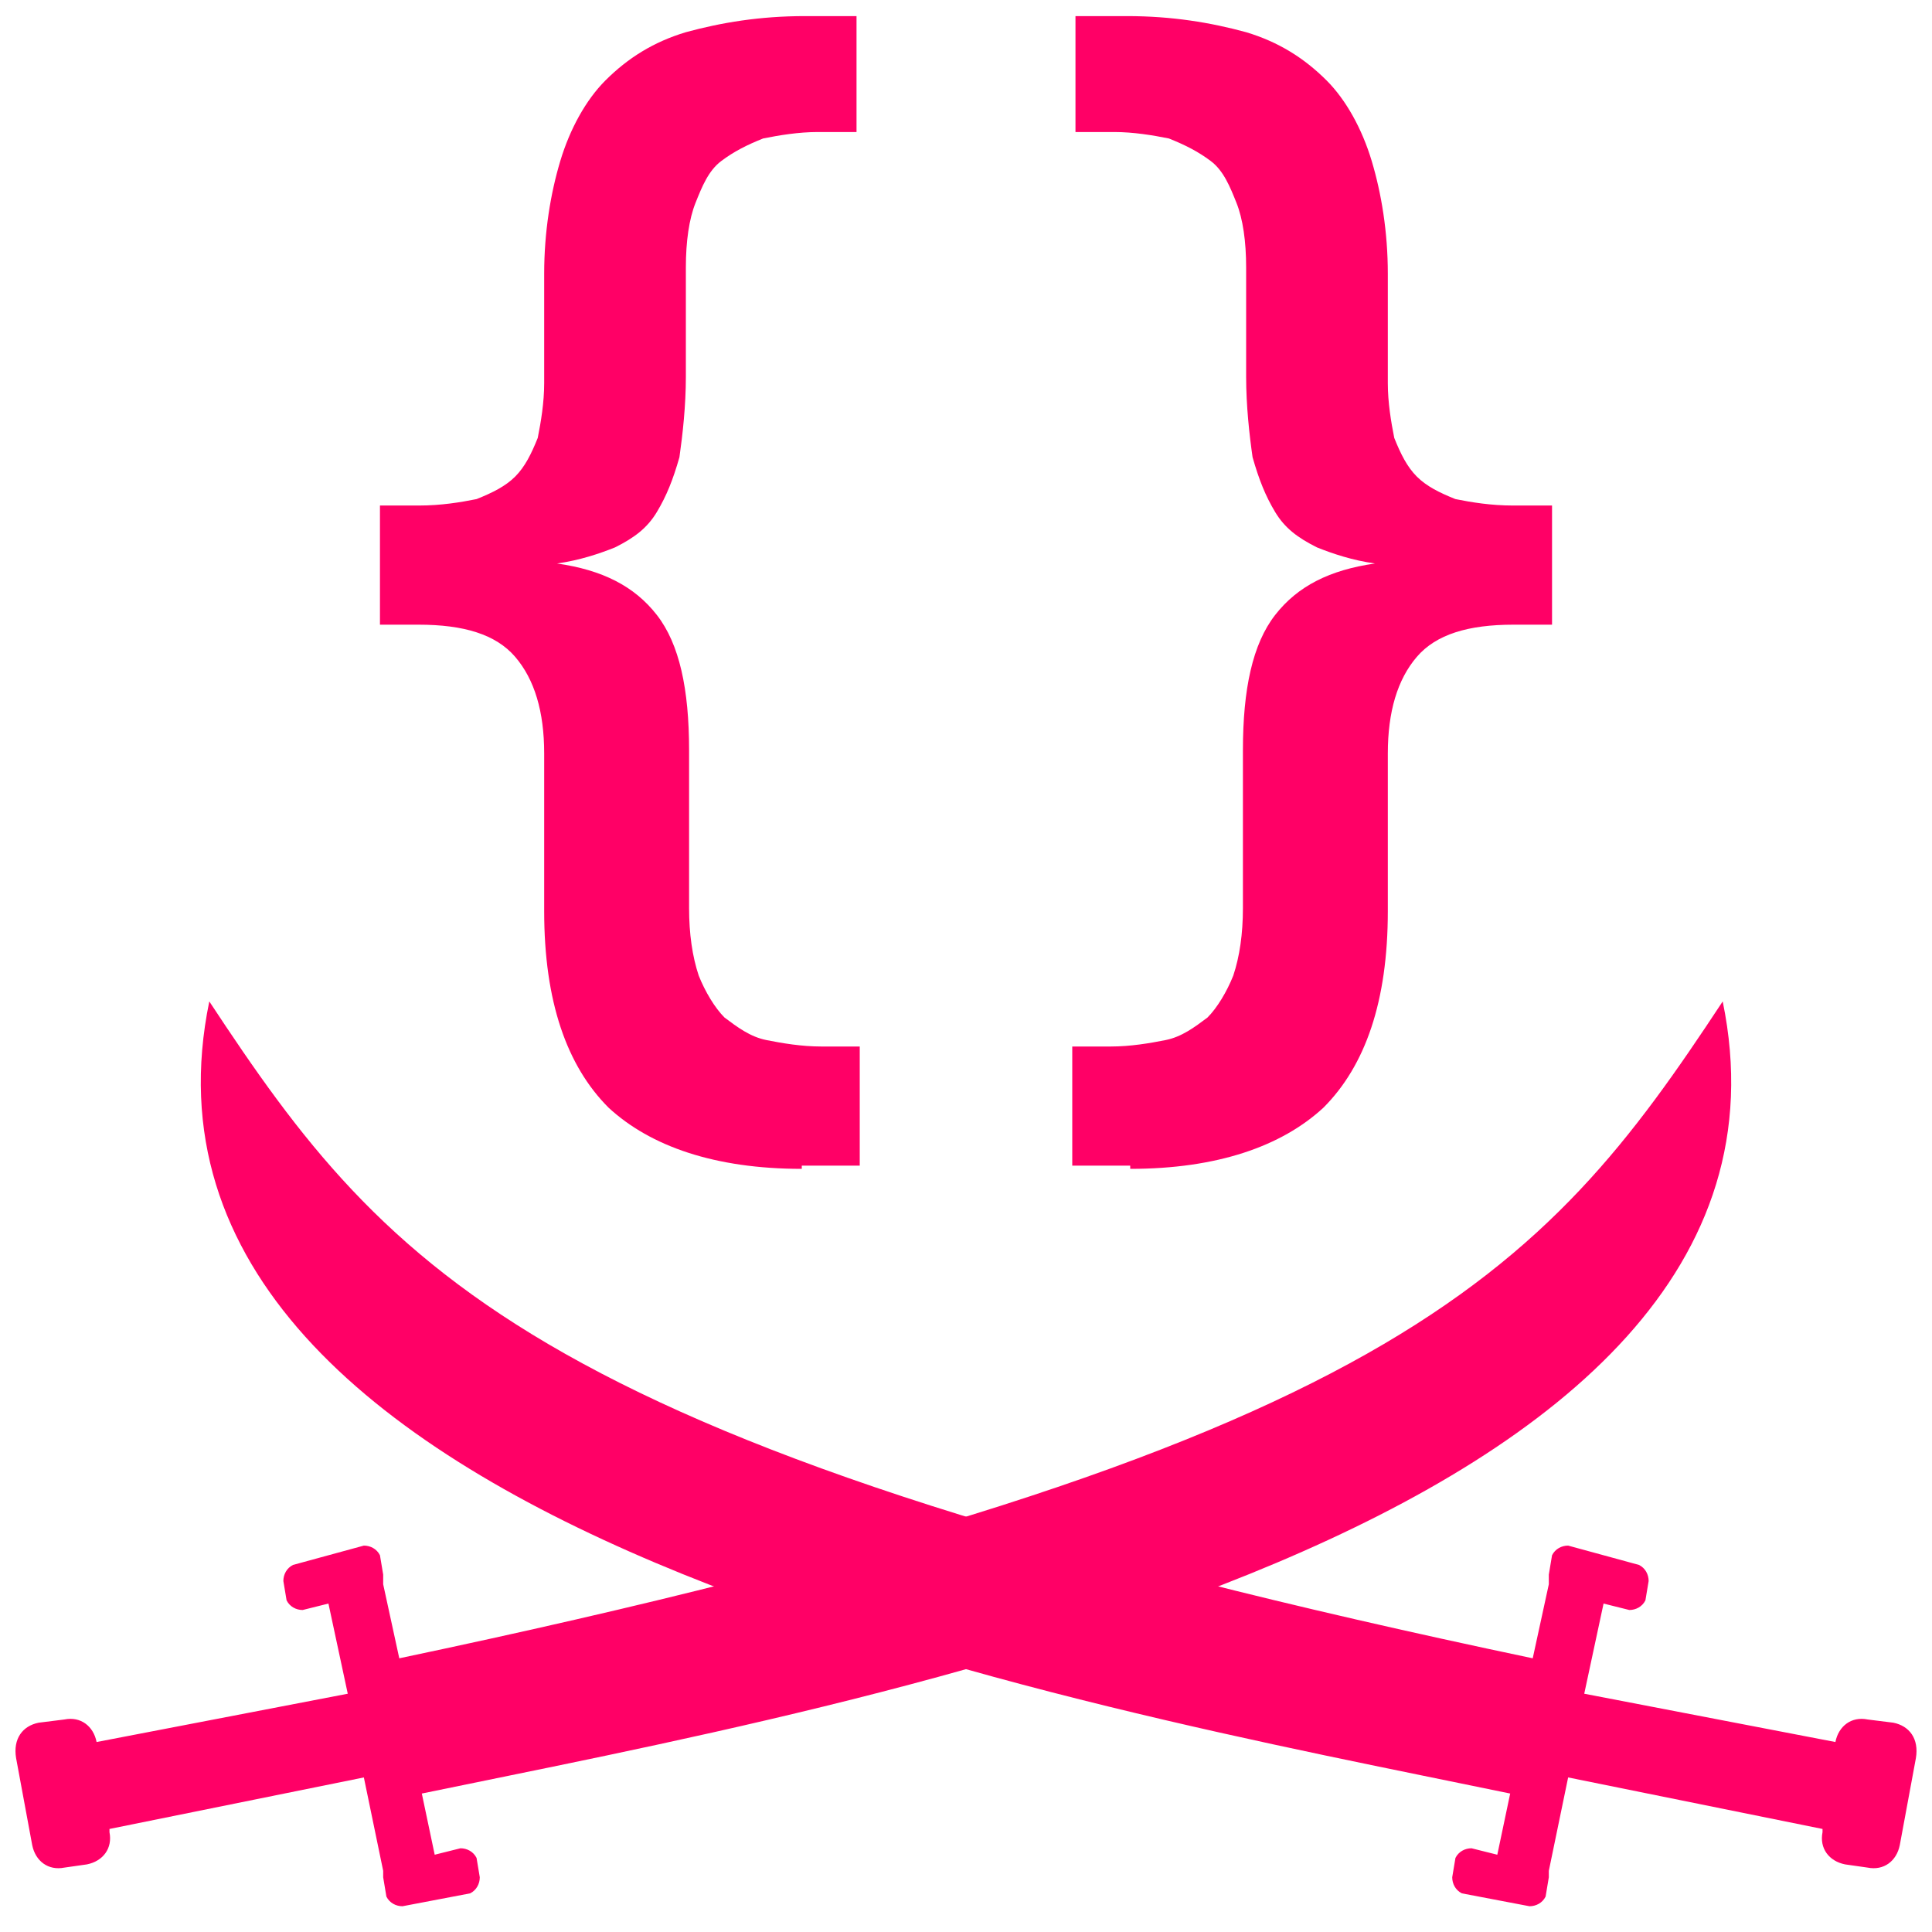 <svg version="1.0" xmlns="http://www.w3.org/2000/svg" xmlns:xlink="http://www.w3.org/1999/xlink" width="60px" height="60px" viewBox="0 0 60 60" fill="#f06">
<defs>
	<path id="brace" d="M24.9,36.3c-2.7,0-4.7-0.7-6-1.9c-1.3-1.3-2-3.3-2-6.1v-4.9c0-1.3-0.3-2.3-0.9-3c-0.6-0.7-1.6-1-3-1h-1.2   v-3.7h1.2c0.7,0,1.3-0.1,1.8-0.2c0.5-0.2,0.9-0.4,1.2-0.7c0.3-0.3,0.5-0.7,0.7-1.2c0.1-0.5,0.2-1.1,0.2-1.7V8.5   c0-1.3,0.2-2.5,0.5-3.5c0.3-1,0.8-1.9,1.4-2.5c0.7-0.7,1.5-1.2,2.5-1.5c1.1-0.3,2.3-0.5,3.7-0.5h1.6v3.6h-1.2   c-0.6,0-1.2,0.1-1.7,0.2c-0.5,0.2-0.9,0.4-1.3,0.7c-0.4,0.3-0.6,0.8-0.8,1.3c-0.2,0.5-0.3,1.2-0.3,2v3.4c0,0.9-0.1,1.8-0.2,2.5   c-0.2,0.7-0.4,1.2-0.7,1.7c-0.3,0.5-0.7,0.8-1.3,1.1c-0.5,0.2-1.1,0.4-1.8,0.5c1.4,0.2,2.4,0.7,3.1,1.6c0.7,0.9,1,2.3,1,4.2v4.9   c0,0.8,0.1,1.5,0.3,2.1c0.2,0.5,0.5,1,0.8,1.3c0.4,0.3,0.8,0.6,1.3,0.7c0.5,0.1,1.1,0.2,1.7,0.2h1.2v3.7H24.9z"/>
	<path id="sword" d="M58.8,53.5L58,53.4c-0.5-0.1-0.9,0.2-1,0.7l-7.8-1.5l0.6-2.8l0.8,0.2c0.2,0,0.4-0.1,0.5-0.3l0.1-0.6   c0-0.2-0.1-0.4-0.3-0.5L48.7,48c-0.2,0-0.4,0.1-0.5,0.3l-0.1,0.6c0,0.1,0,0.2,0,0.3l-0.5,2.3C16.7,45,12.1,39.6,6.5,31.1   C3.1,47.6,33.4,52.9,46.9,55.7l-0.4,1.9l-0.8-0.2c-0.2,0-0.4,0.1-0.5,0.3l-0.1,0.6c0,0.2,0.1,0.4,0.3,0.5l2.1,0.4   c0.2,0,0.4-0.1,0.5-0.3l0.1-0.6c0-0.1,0-0.2,0-0.2l0.6-2.9l7.9,1.6l0,0.1c-0.1,0.5,0.2,0.9,0.7,1L58,58c0.5,0.1,0.9-0.2,1-0.7   l0.5-2.7C59.6,54,59.3,53.6,58.8,53.5z"/>
</defs>

<use xlink:href="#sword"/>
<use xlink:href="#brace"/>

<g transform="scale(-1,1) translate(-60,0)">
	<use xlink:href="#sword"/>
	<use xlink:href="#brace"/>
</g>

</svg>